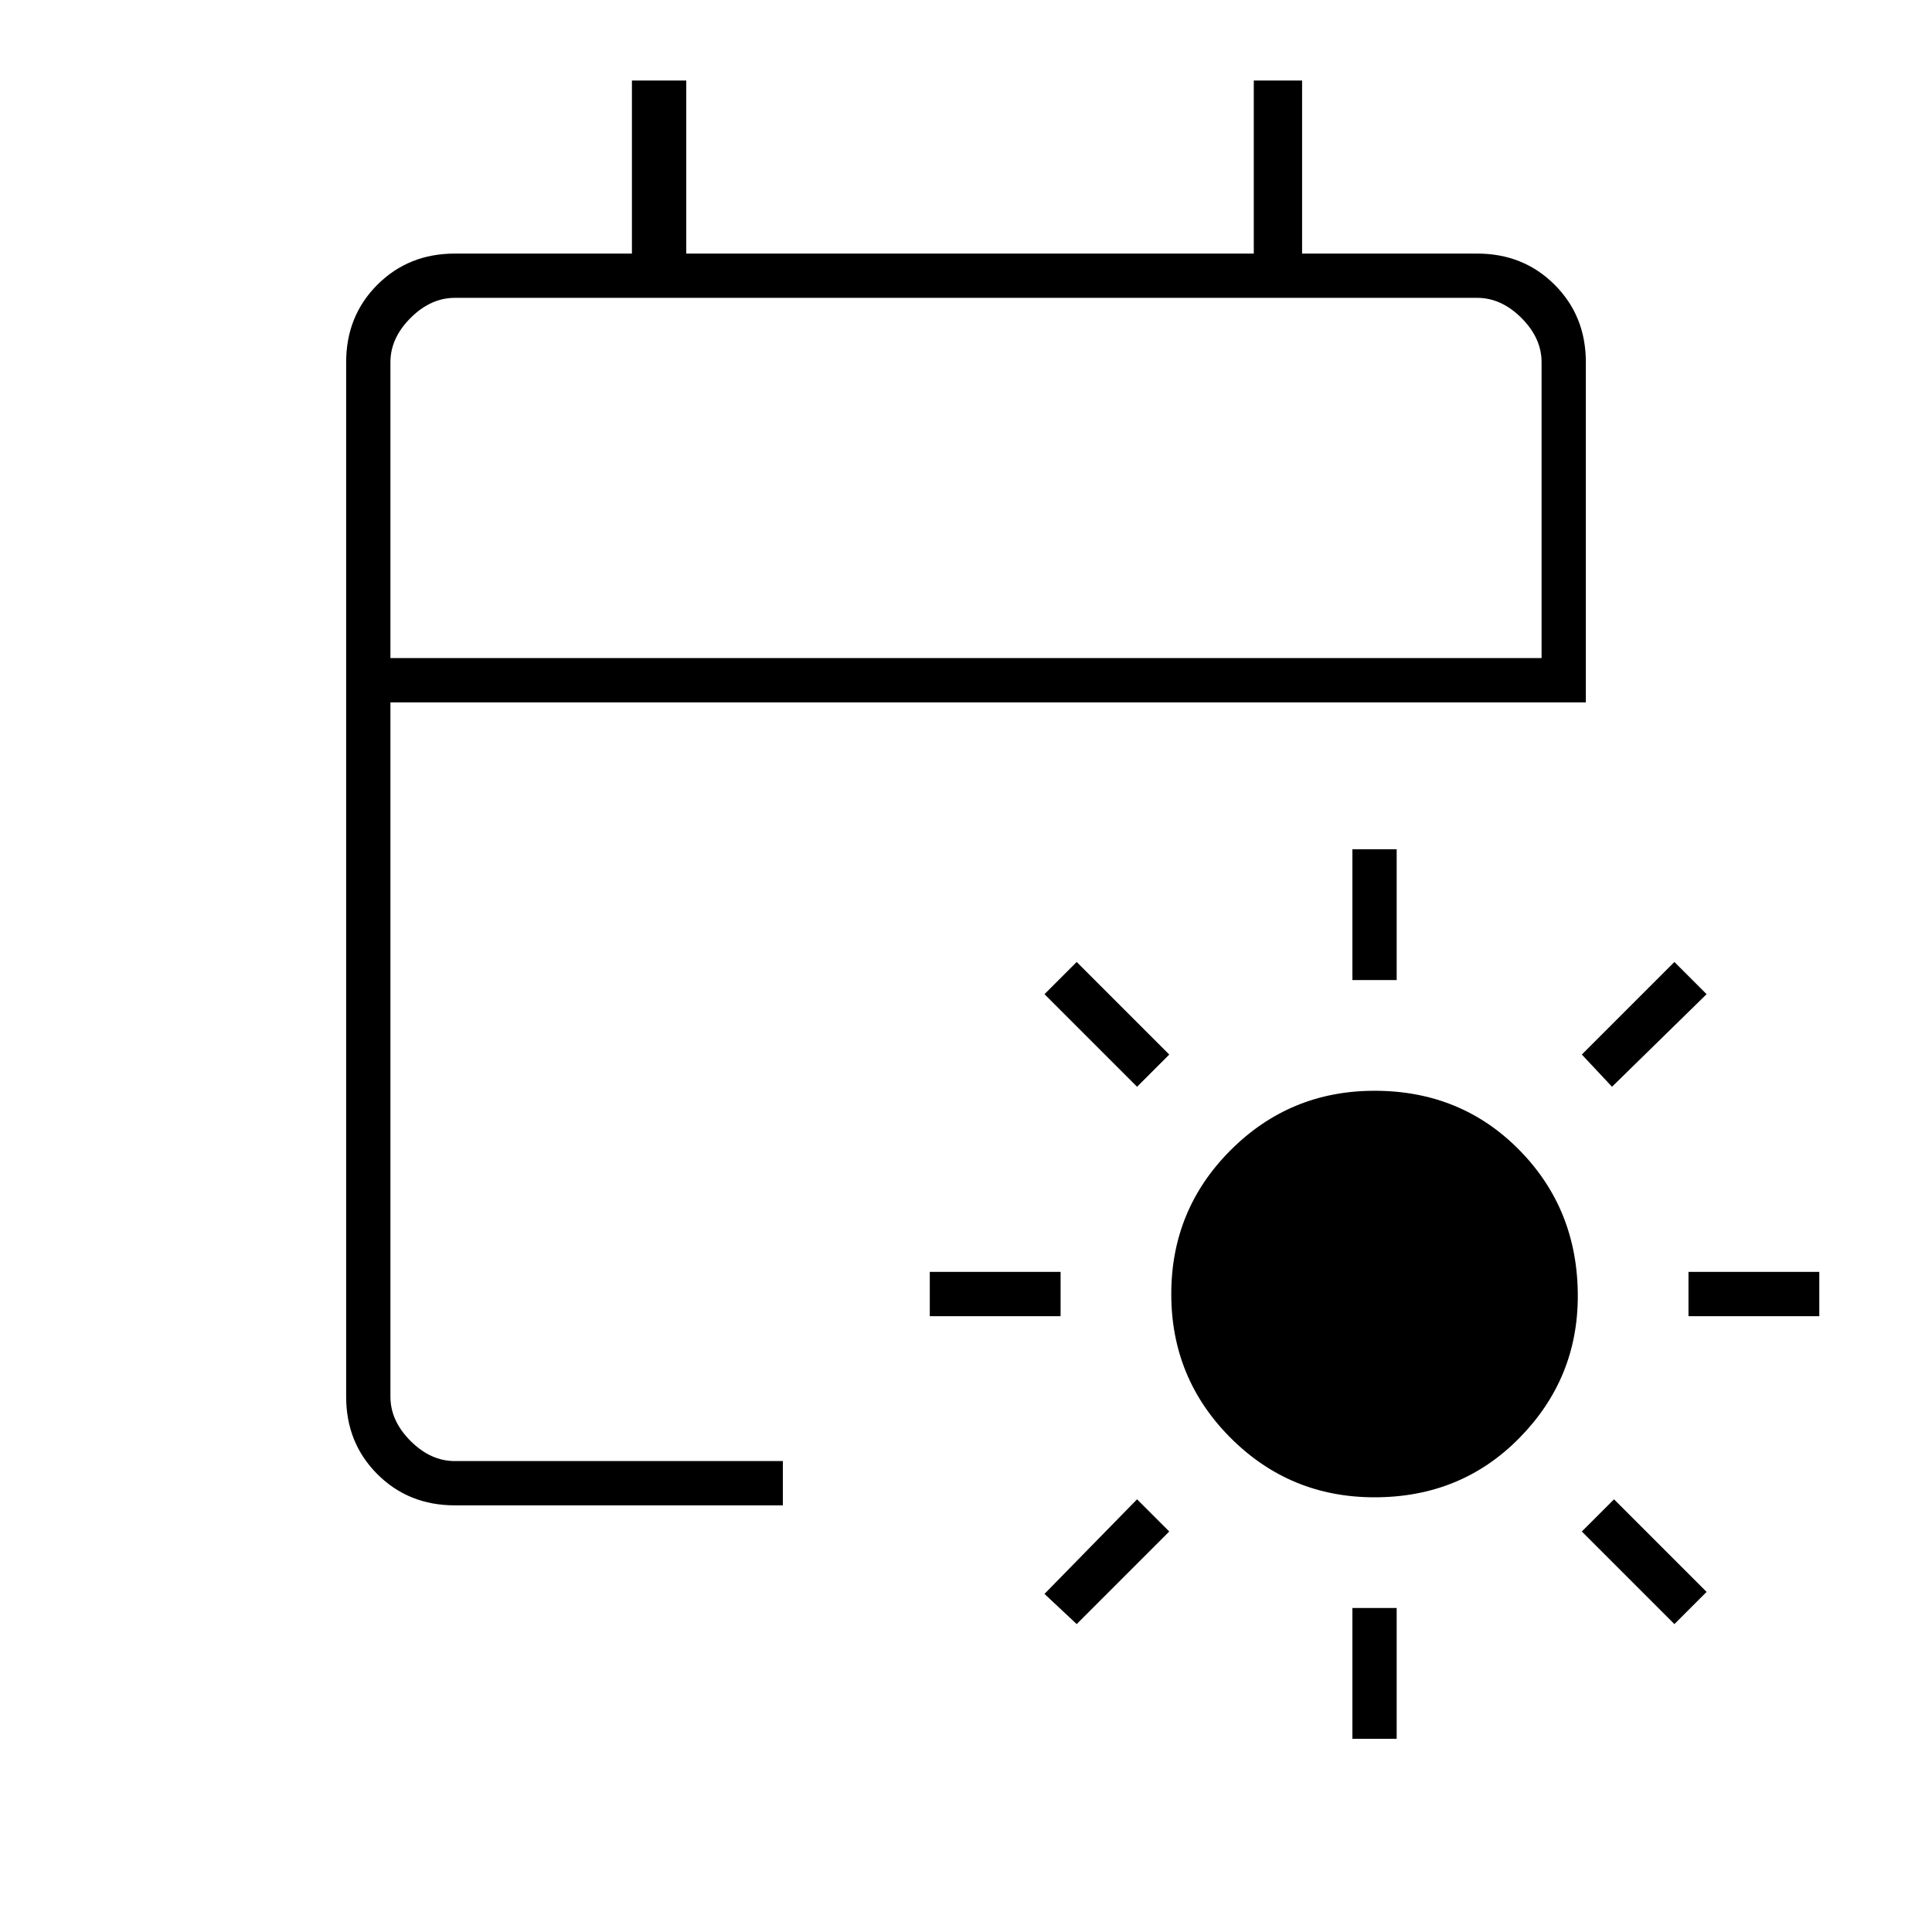 <svg xmlns="http://www.w3.org/2000/svg" height="48" width="48"><path d="M34.15 37.2q-2.1 0-3.575-1.475T29.1 32.15q0-2.1 1.475-3.575T34.15 27.1q2.15 0 3.6 1.475Q39.2 30.05 39.2 32.2q0 2.05-1.45 3.525t-3.6 1.475Zm-.55-12.85V21.1h1.1v3.25Zm0 18.85v-3.25h1.1v3.25ZM40.05 27l-.75-.8 2.3-2.3.8.8Zm-13.3 13.35-.8-.75 2.3-2.35.8.8Zm15.2-7.65v-1.1h3.25v1.1Zm-18.85 0v-1.1h3.25v1.1Zm18.5 7.65-2.3-2.3.8-.8 2.3 2.3ZM28.25 27l-2.3-2.3.8-.8 2.3 2.3ZM11.3 37.4q-1.15 0-1.925-.775Q8.6 35.85 8.6 34.7V9q0-1.15.775-1.925Q10.15 6.3 11.3 6.3h4.4V2h1.35v4.3h14.1V2h1.2v4.3h4.35q1.15 0 1.925.775Q39.4 7.85 39.4 9v8.45H9.7V34.7q0 .6.5 1.1.5.5 1.1.5h8.15v1.1ZM9.7 16.35h28.6V9q0-.6-.5-1.1-.5-.5-1.1-.5H11.3q-.6 0-1.1.5-.5.5-.5 1.1Zm0 0V7.4v8.95Z"/></svg>